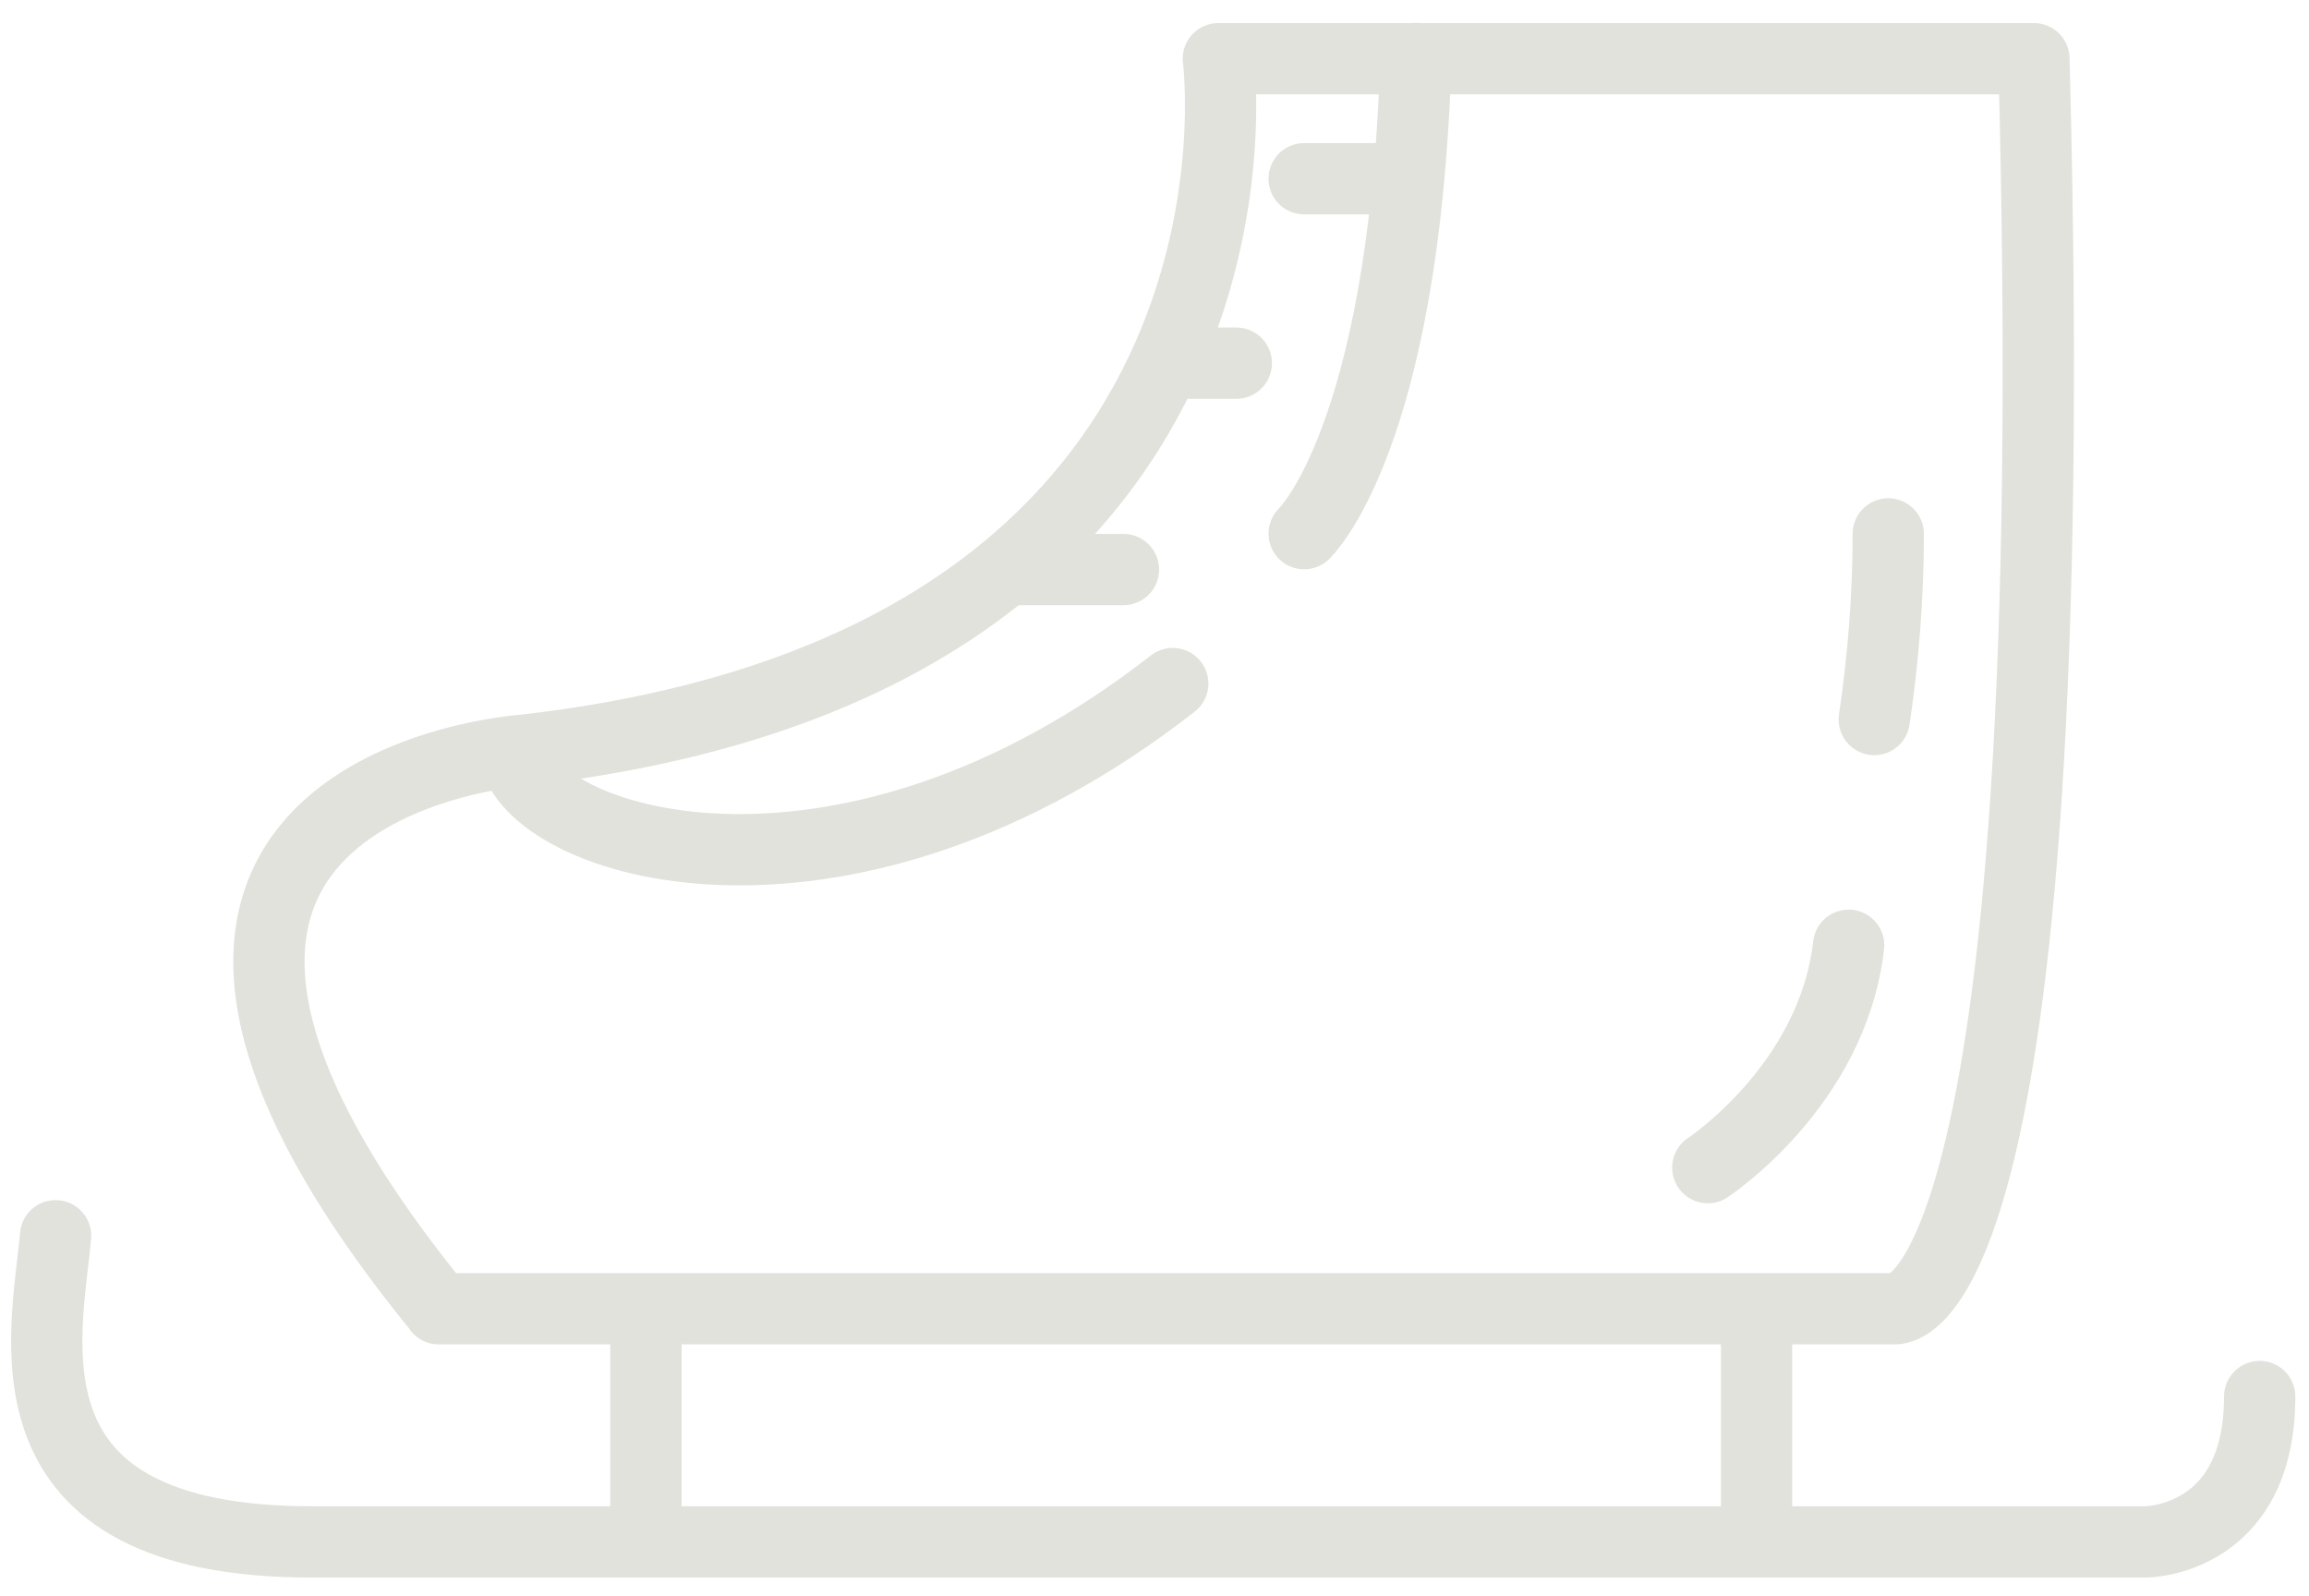 <svg width="81" height="56" viewBox="0 0 81 56" fill="none" xmlns="http://www.w3.org/2000/svg">
<path d="M1.95 43.35C1.65 46.8 -0.27 54.09 10.94 54.09H75.26C75.26 54.09 79.27 54.1 79.27 48.99M61.62 45.92V54.09M22.66 45.92V54.09M66.24 18.73C66.24 20.91 66.07 23.08 65.75 25.24M59.91 40.96C59.91 40.96 64.29 38.09 64.85 33.16M40.98 12.74H43.37M35.69 19.98H39.41M45.75 6.27H49.27M18.06 26.55C18.98 29.78 29.76 32.86 41.14 23.98M45.75 18.72C45.75 18.72 49.26 15.43 49.67 2.05M15.39 45.91H66.46C66.46 45.91 72.54 46.74 71.35 2.06H42.74C42.74 2.06 45.51 23.25 18.35 26.32C18.35 26.32 0.43 27.55 15.4 45.91H15.39Z" stroke="#E0E2DB" stroke-width="2.5" stroke-linecap="round" stroke-linejoin="round"/>
</svg>
